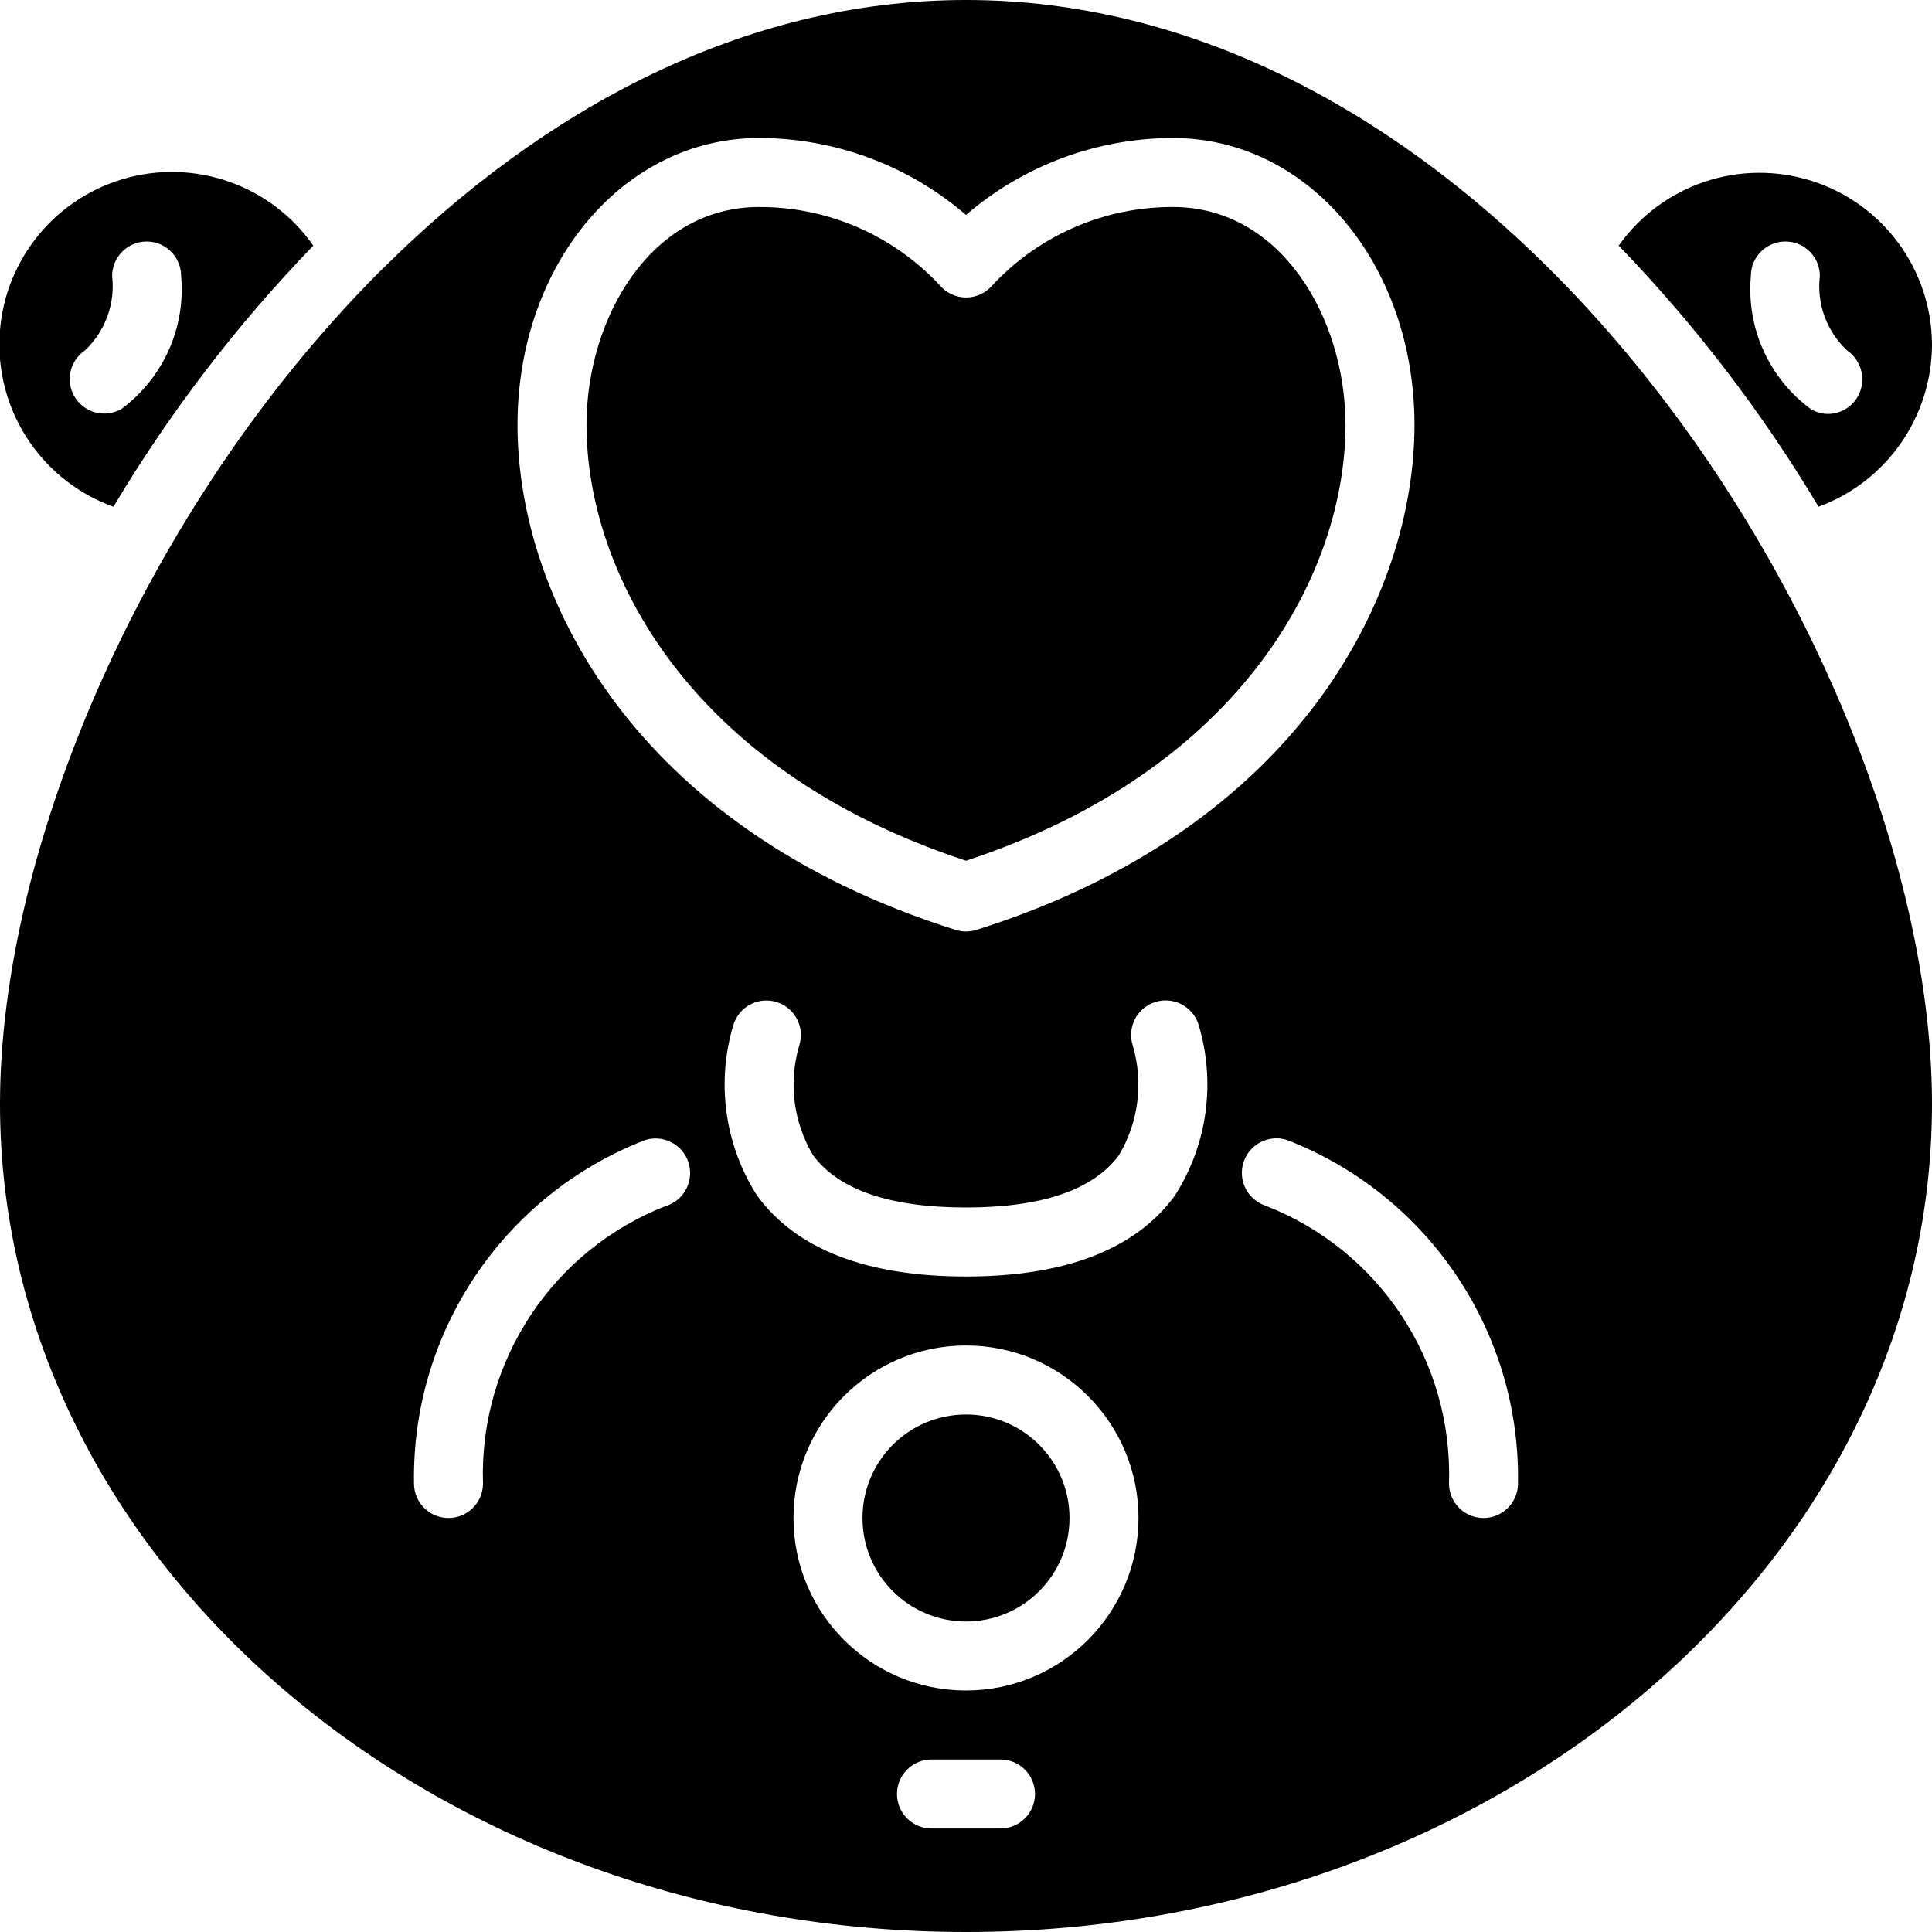<svg height="512" viewBox="0 0 56 56" width="512" xmlns="http://www.w3.org/2000/svg"><g id="Page-1" fill="none" fill-rule="evenodd"><g id="015---Heart-Eyed" fill="rgb(0,0,0)" fill-rule="nonzero" transform="translate(-1)"><circle id="Oval" cx="29" cy="44" r="3"/><path id="Shape" d="m29 24.949c8.112-2.672 11-8.452 11-12.631 0-3.106-1.87-6.318-5-6.318-1.983-.006-3.878.815-5.231 2.264-.19.228-.471.359-.768.359-.296-0-.577-.132-.767-.36-1.354-1.45-3.25-2.27-5.234-2.263-3.13 0-5 3.212-5 6.318 0 4.182 2.888 9.959 11 12.631z"/><path id="Shape" d="m4.288 14.688c1.635-2.736 3.578-5.276 5.793-7.568-1.236-1.769-3.468-2.545-5.535-1.925-2.067.62-3.503 2.496-3.562 4.653-.059 2.157 1.273 4.109 3.304 4.84zm-.824-4.532c.587-.554.879-1.354.786-2.156 0-.552.448-1 1-1s1 .448 1 1c.136 1.501-.522 2.963-1.735 3.857-.468.266-1.062.114-1.345-.343-.283-.458-.153-1.057.294-1.357z"/><path id="Shape" d="m57 10c-.004-2.176-1.414-4.099-3.488-4.757-2.074-.658-4.335.101-5.593 1.877 2.215 2.292 4.158 4.832 5.793 7.568 1.967-.724 3.277-2.592 3.288-4.688zm-5.25-2c0-.552.448-1 1-1s1 .448 1 1c-.096.804.197 1.605.789 2.158.448.307.575.913.288 1.374-.182.288-.499.464-.84.466-.176-0-.349-.049-.5-.141-1.214-.893-1.872-2.356-1.737-3.857z"/><path id="Shape" d="m45.907 7.789c-4.634-4.613-10.447-7.789-16.907-7.789s-12.273 3.176-16.907 7.789c-.033.036-.068.069-.105.1-6.765 6.797-10.988 16.652-10.988 24.111 0 13.233 12.561 24 28 24s28-10.767 28-24c0-7.459-4.222-17.313-10.987-24.106-.038-.032-.073-.067-.106-.105zm-22.907-3.789c2.202.002 4.33.793 6 2.229 1.67-1.436 3.798-2.227 6-2.229 3.925 0 7 3.654 7 8.318 0 4.907-3.326 11.682-12.7 14.636-.195.061-.405.061-.6 0-9.374-2.954-12.7-9.729-12.7-14.636 0-4.664 3.075-8.318 7-8.318zm-2.68 30.947c-3.303 1.283-5.435 4.512-5.32 8.053 0 .552-.448 1-1 1s-1-.448-1-1c-.072-4.388 2.595-8.357 6.684-9.949.525-.176 1.092.107 1.268.632.176.525-.107 1.092-.632 1.268zm9.68 18.053h-2c-.552 0-1-.448-1-1s.448-1 1-1h2c.552 0 1 .448 1 1s-.448 1-1 1zm-1-4c-2.761 0-5-2.239-5-5s2.239-5 5-5 5 2.239 5 5c-.003 2.76-2.24 4.997-5 5zm6.058-14.349c-1.136 1.559-3.174 2.349-6.058 2.349s-4.922-.79-6.058-2.349c-.94-1.474-1.188-3.285-.68-4.957.169-.526.732-.815 1.258-.646.526.169.815.732.646 1.258-.316 1.068-.171 2.22.4 3.177.74 1.007 2.233 1.517 4.433 1.517s3.693-.51 4.434-1.517c.571-.958.716-2.111.4-3.181-.168-.526.123-1.089.649-1.257.526-.168 1.089.123 1.257.649.508 1.673.259 3.484-.682 4.957zm8.942 9.349c-.552 0-1-.448-1-1 .115-3.541-2.017-6.77-5.32-8.053-.525-.176-.808-.743-.632-1.268s.743-.808 1.268-.632c4.091 1.593 6.757 5.564 6.684 9.953 0 .552-.448 1-1 1z"/></g></g></svg>